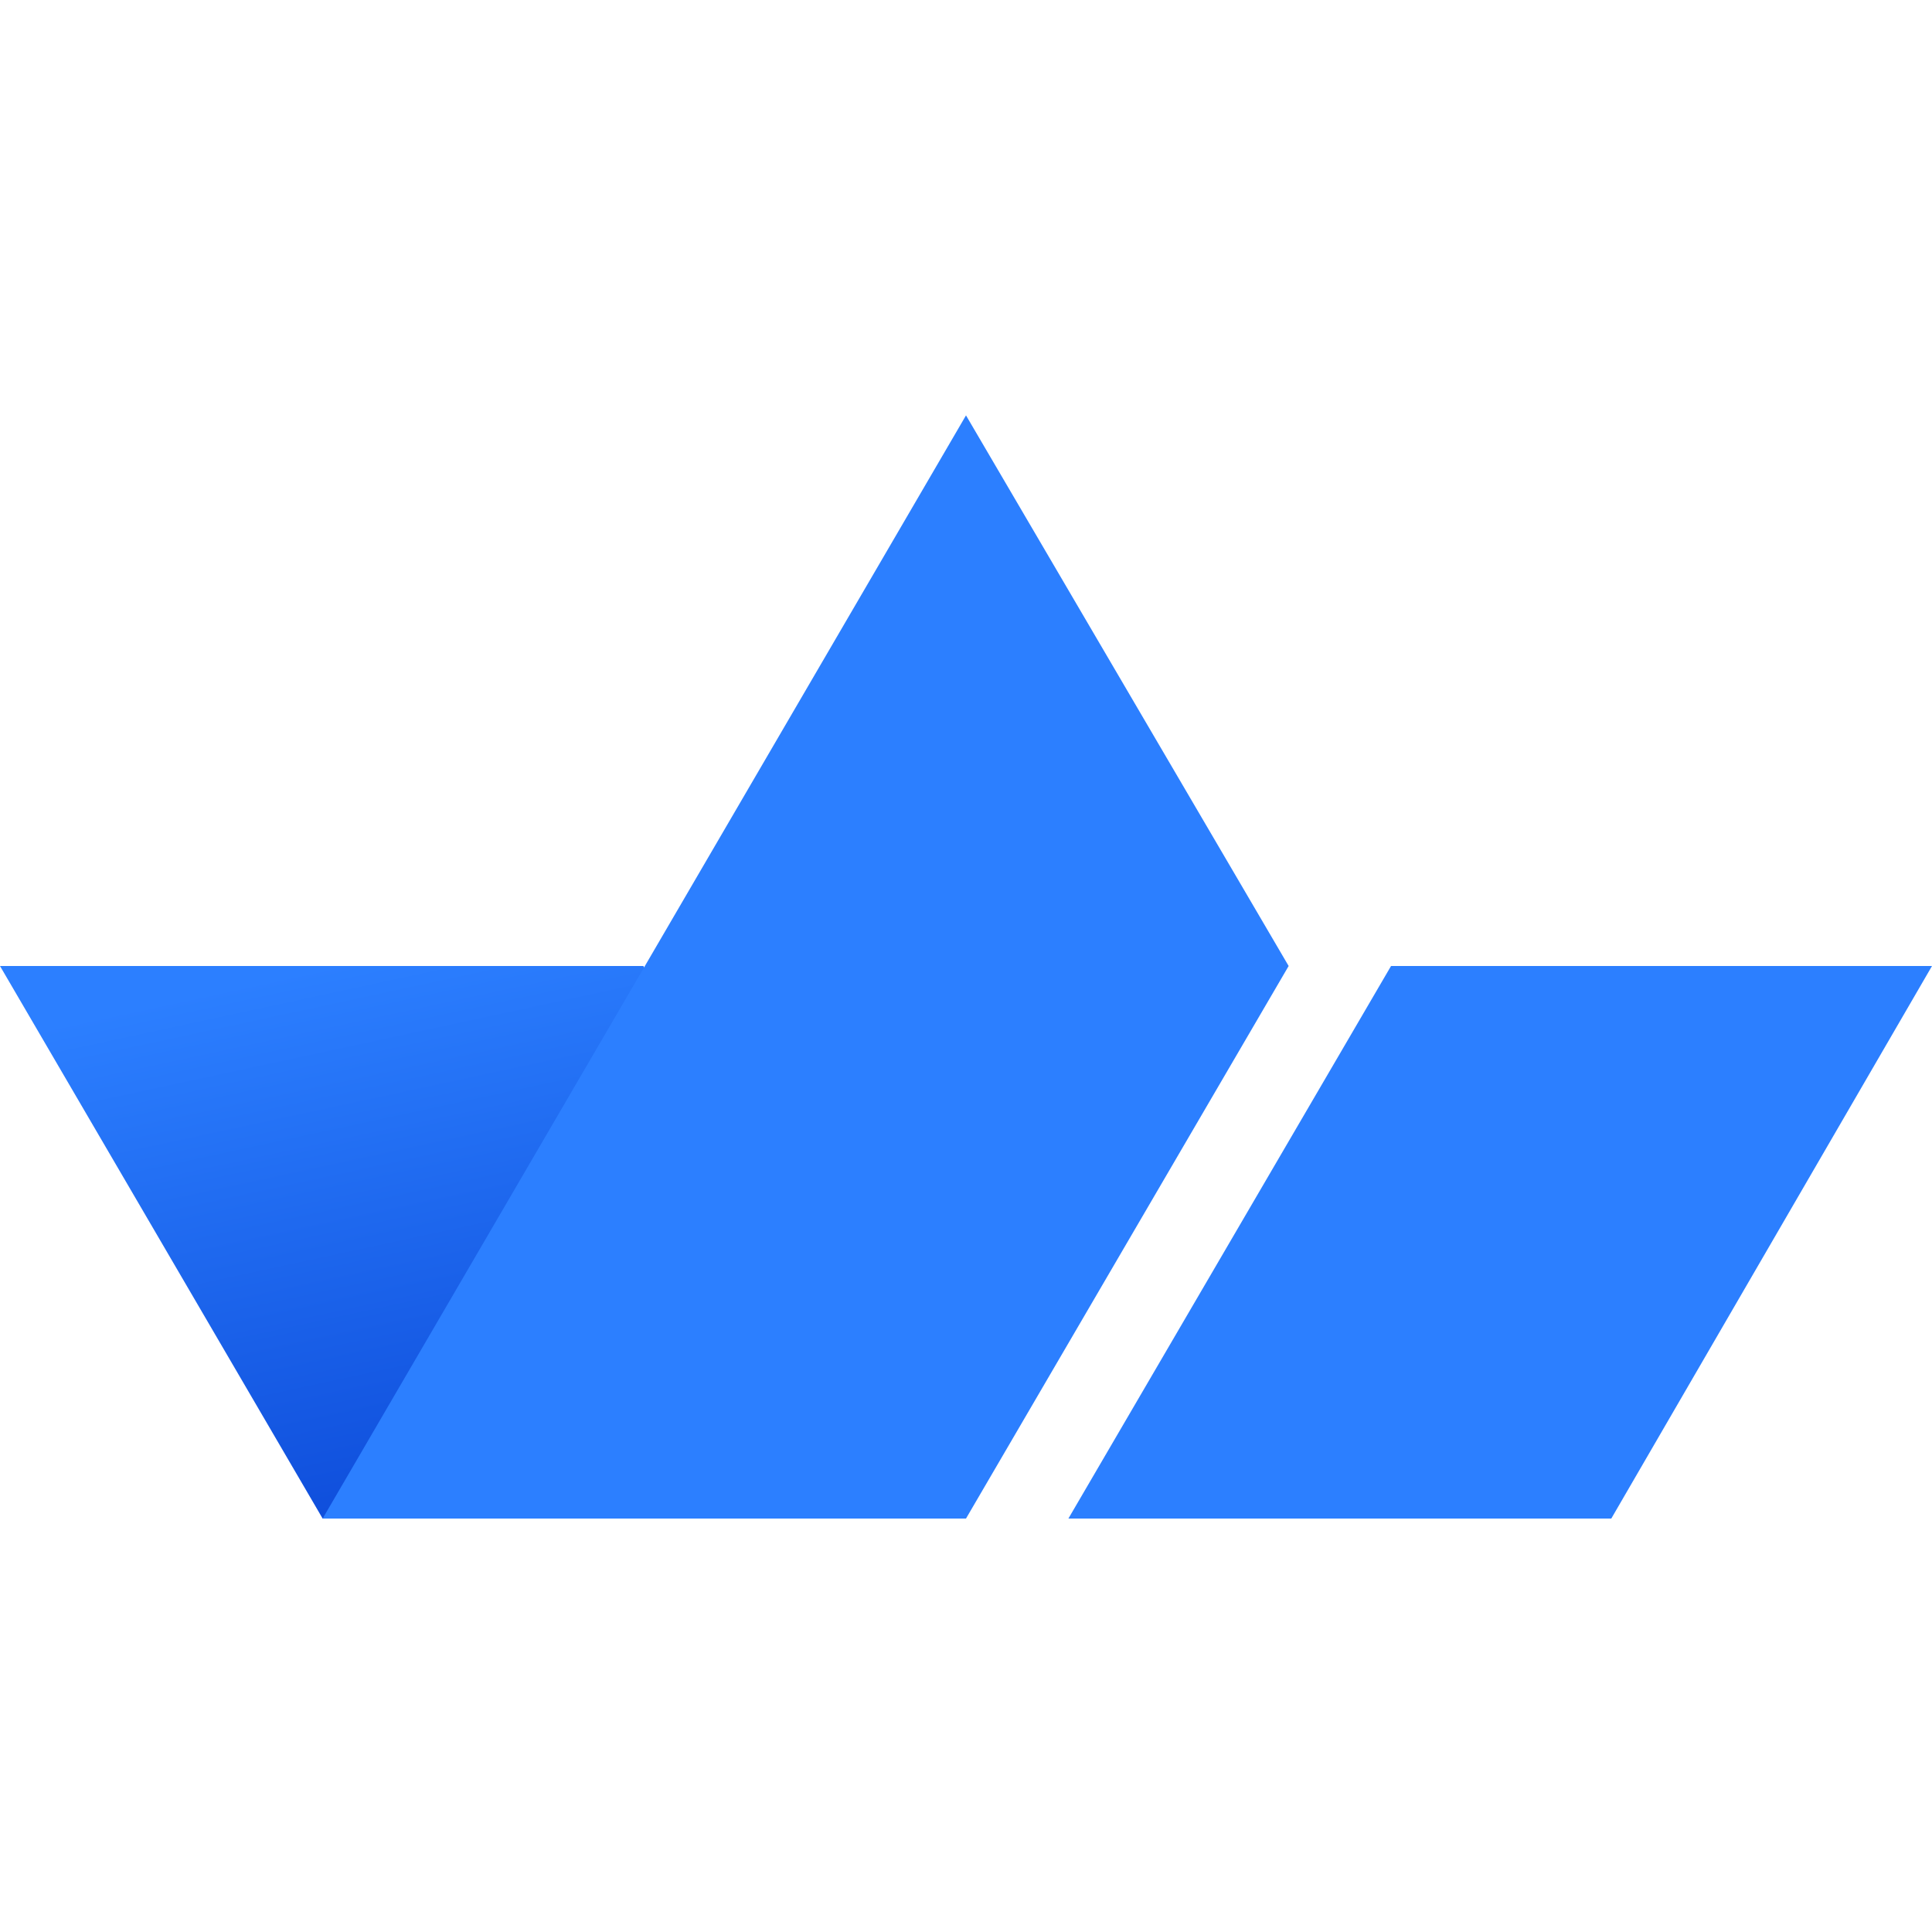 <?xml version="1.0" encoding="utf-8"?>
<!-- Generator: Adobe Illustrator 19.0.0, SVG Export Plug-In . SVG Version: 6.00 Build 0)  -->
<svg version="1.1" id="Layer_1" xmlns="http://www.w3.org/2000/svg" xmlns:xlink="http://www.w3.org/1999/xlink" x="0px" y="0px"
	 viewBox="127 1.3 100 100" style="enable-background:new 127 1.3 100 100;" xml:space="preserve">
<style type="text/css">
	.st0{fill:url(#Fill-2-Copy-2_1_);}
	.st1{fill:#2C7FFF;}
</style>
<g>
	
		<linearGradient id="Fill-2-Copy-2_1_" gradientUnits="userSpaceOnUse" x1="32.667" y1="-199.241" x2="34.036" y2="-193.743" gradientTransform="matrix(7.243 0 0 6.268 -88.901 1299.307)">
		<stop  offset="0" style="stop-color:#2C7FFF"/>
		<stop  offset="1" style="stop-color:#0741D2"/>
	</linearGradient>
	<polygon id="Fill-2-Copy-2" class="st0" points="127,51.3 143.7,79.9 177,79.9 160.3,51.3 	"/>
	<polygon id="Fill-3" class="st1" points="199,51.3 182.3,79.9 210.4,79.9 227,51.3 	"/>
	<polygon id="Fill-1" class="st1" points="143.7,79.9 177,79.9 193.7,51.3 177,22.8 	"/>
</g>
</svg>
